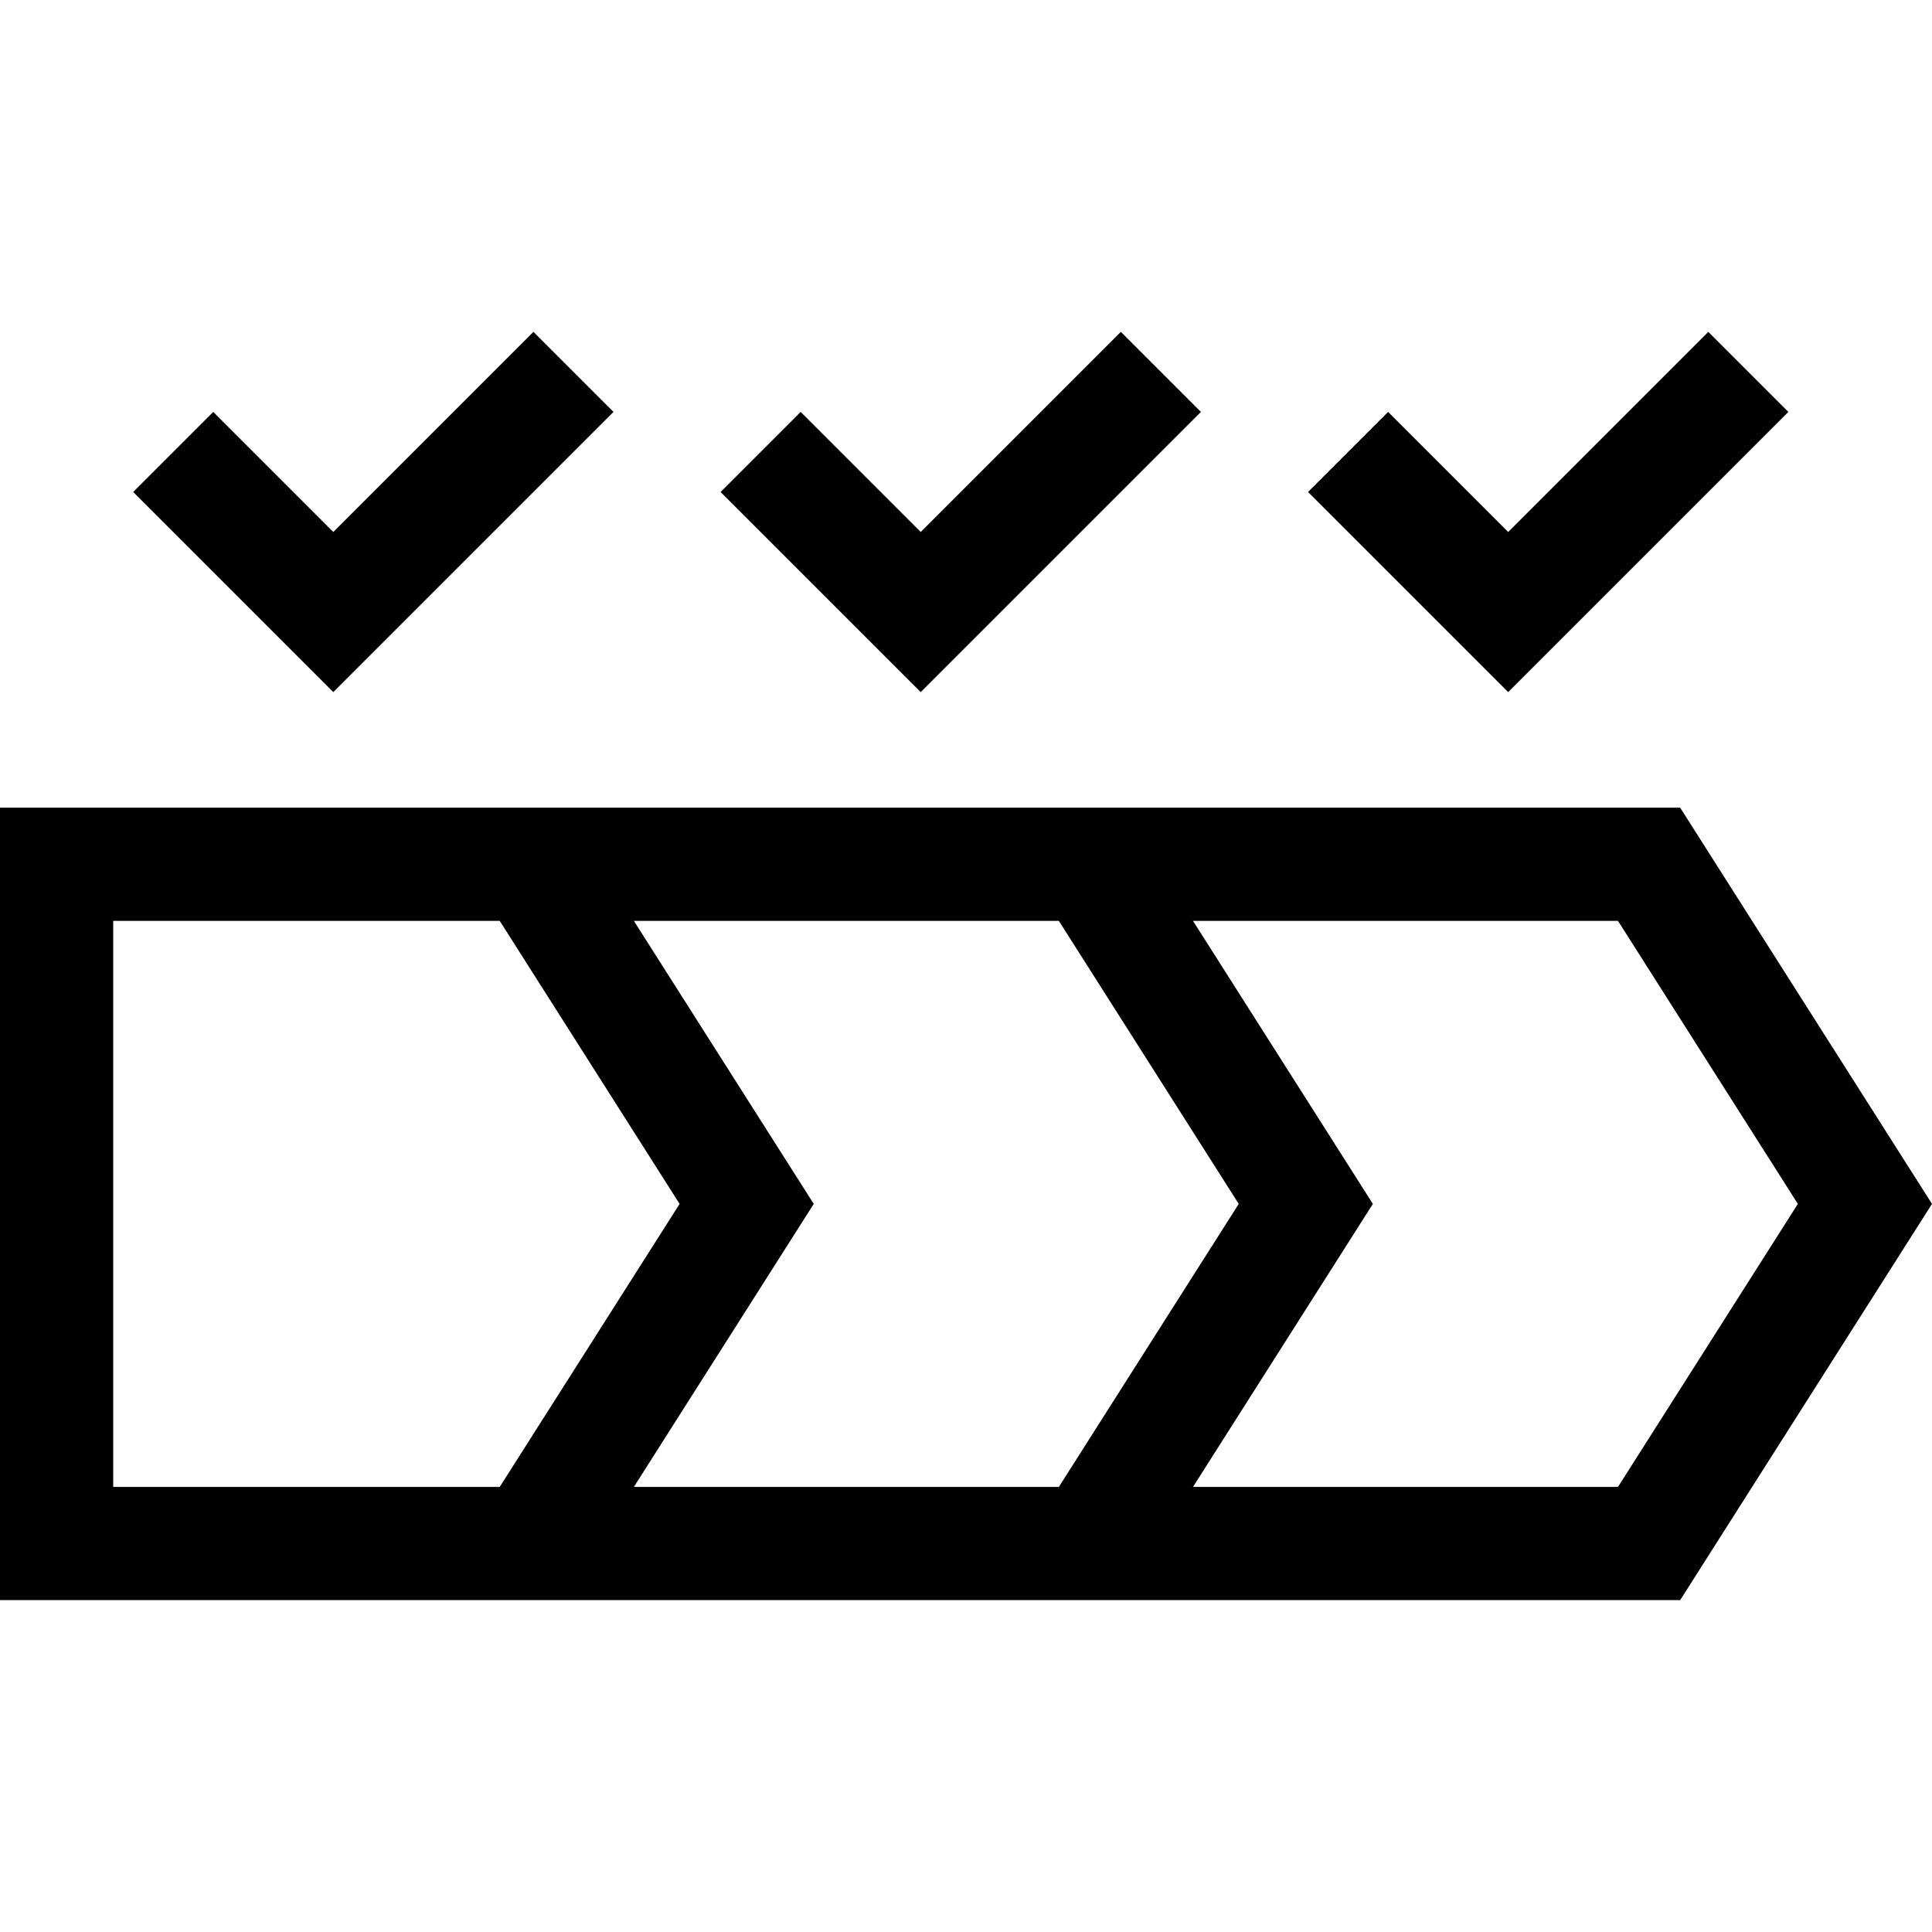 <svg id="Capa_1" enable-background="new 0 0 511.974 511.974" height="512" viewBox="0 0 511.974 511.974" width="512" xmlns="http://www.w3.org/2000/svg"><g><path d="m445.24 214.03h-445.24v210h445.24l66.733-105zm-164.646 30 47.666 75-47.666 75h-112.62l47.667-75-47.667-75zm-250.594 0h102.427l47.667 75-47.667 75h-102.427zm398.76 150h-112.62l47.667-75-47.667-75h112.62l47.667 75z"/><path d="m318.239 109.156-21.213-21.213-53.033 53.033-31.82-31.819-21.213 21.213 53.033 53.033z"/><path d="m162.573 109.156-21.213-21.213-53.033 53.033-31.82-31.819-21.213 21.213 53.033 53.033z"/><path d="m473.906 109.156-21.213-21.213-53.033 53.033-31.82-31.819-21.213 21.213 53.033 53.032z"/></g></svg>